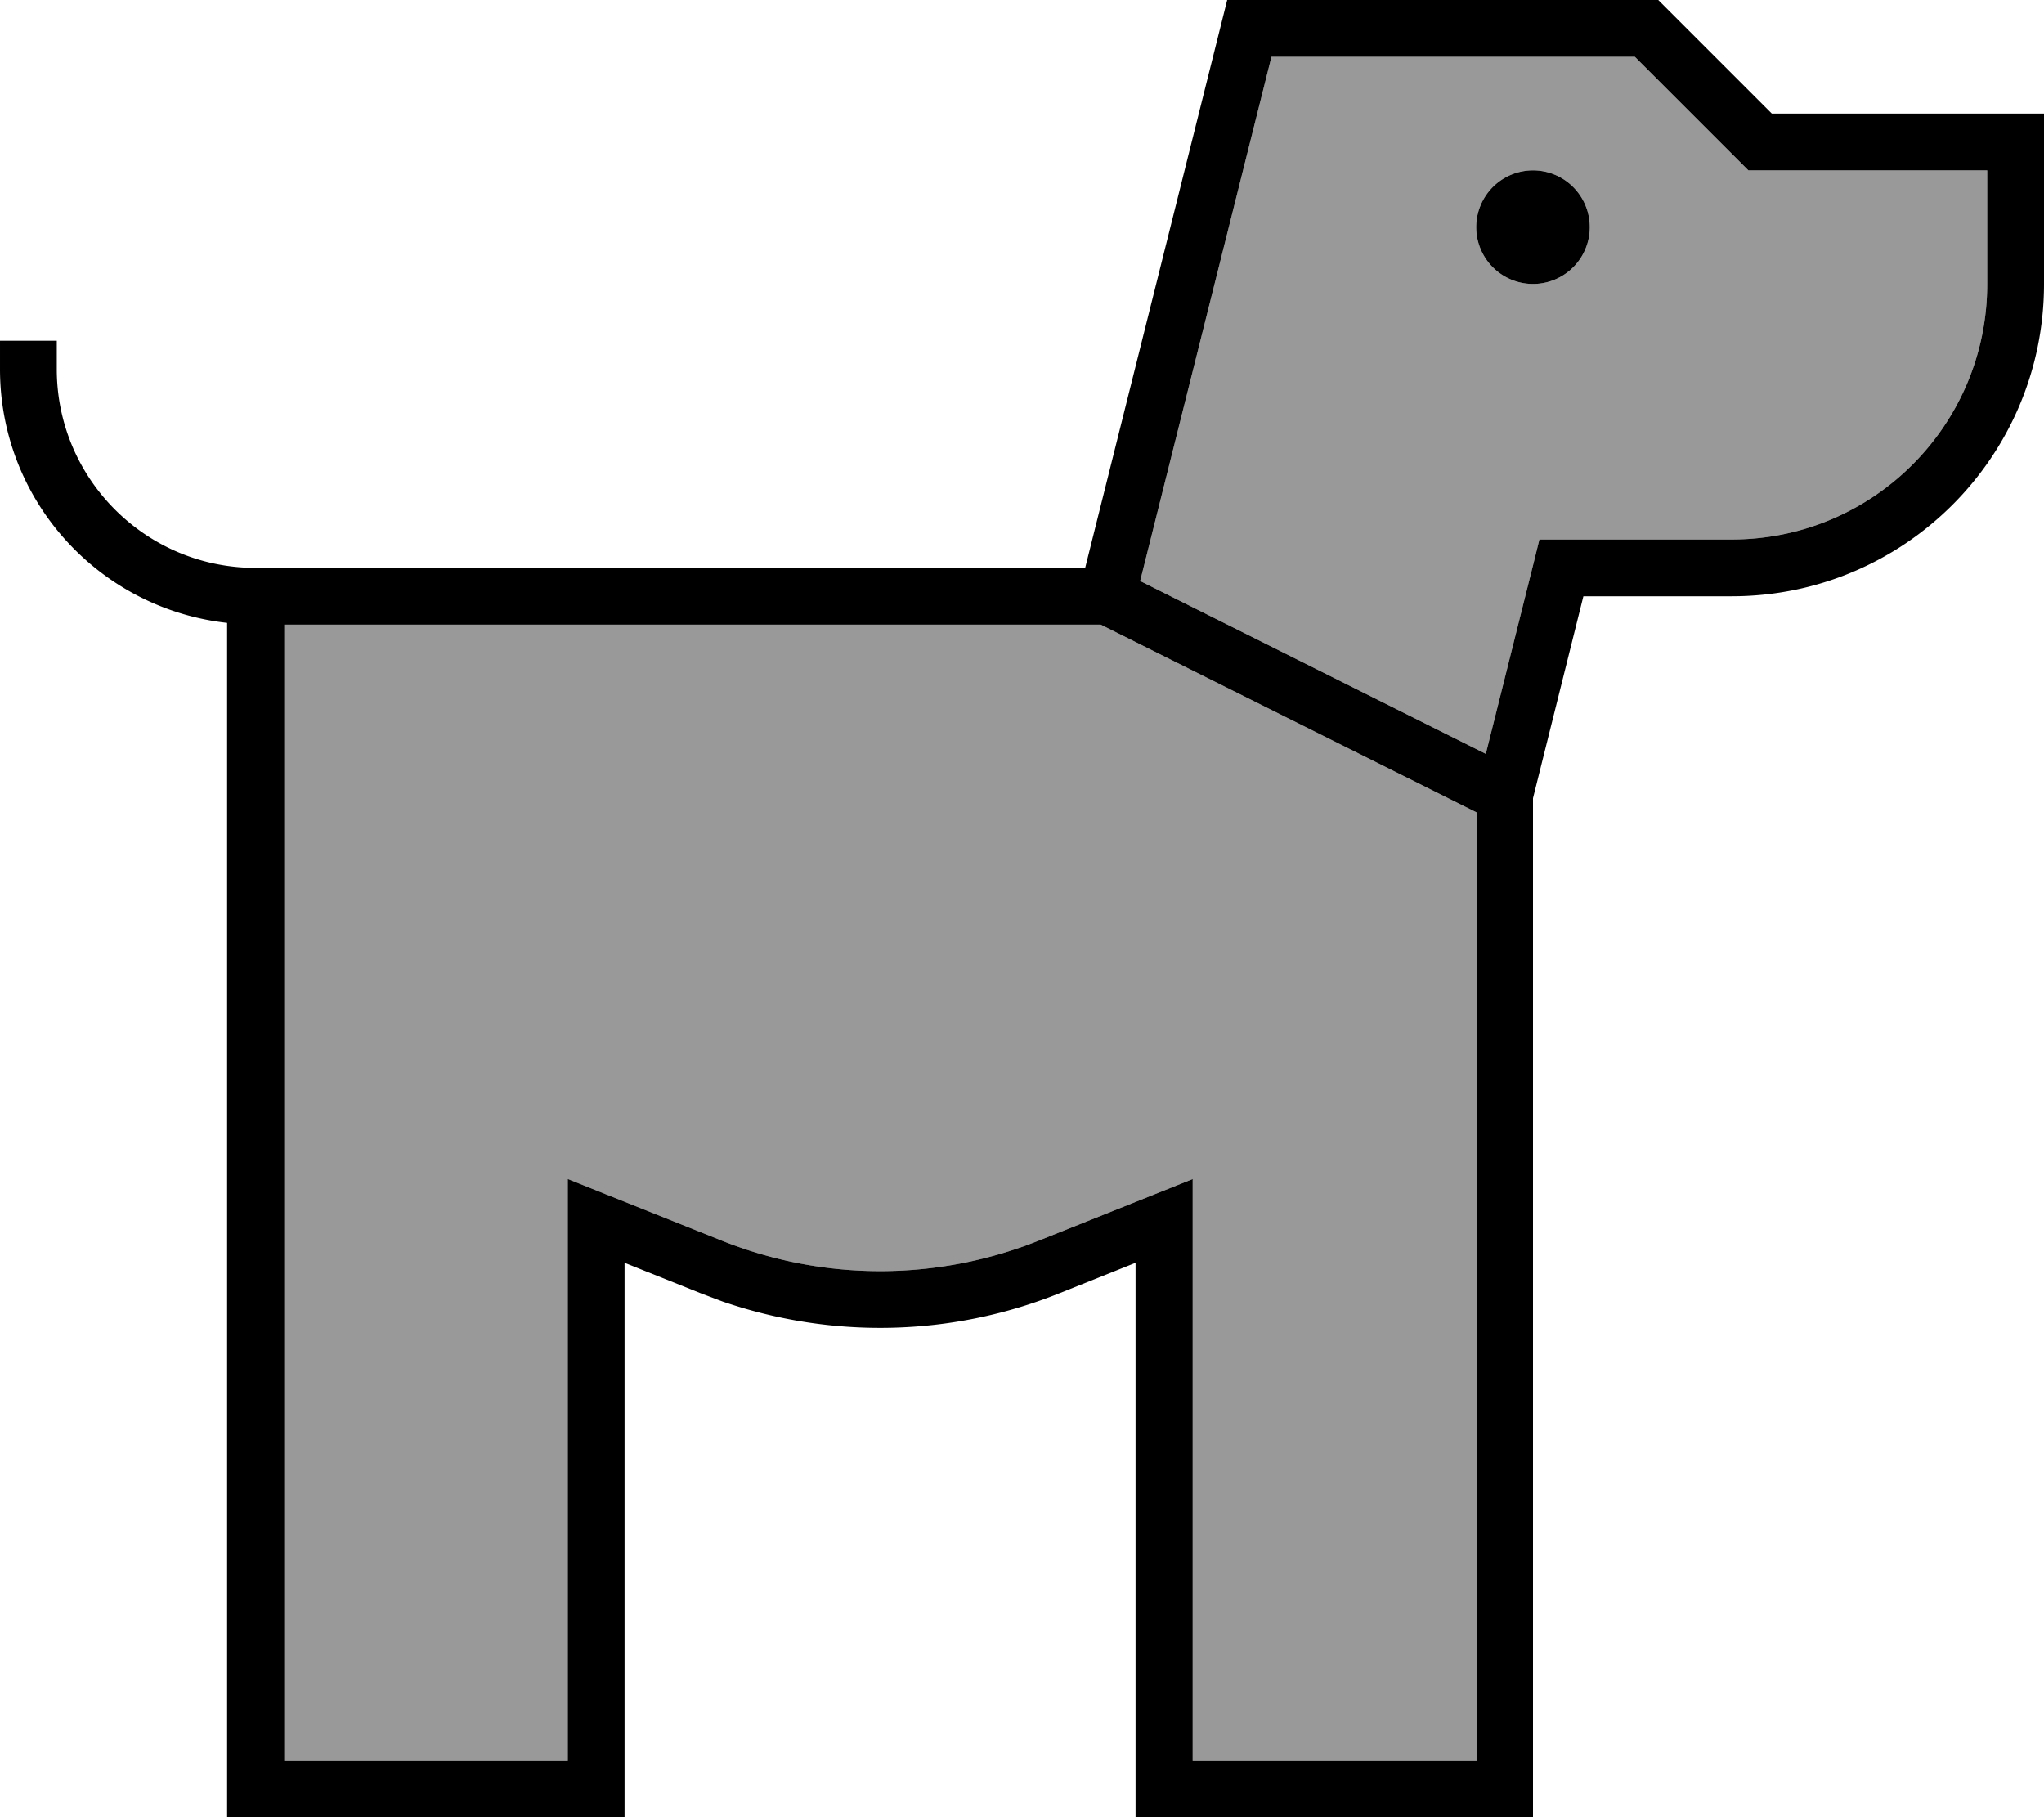 <svg xmlns="http://www.w3.org/2000/svg" viewBox="0 0 576 512"><!--! Font Awesome Pro 7.0.0 by @fontawesome - https://fontawesome.com License - https://fontawesome.com/license (Commercial License) Copyright 2025 Fonticons, Inc. --><path style="fill:currentColor;opacity:.4" d="M80 176l0 320 80 0 0-163.8 11 4.4 32.5 13c28.6 11.4 60.5 11.4 89.1 0l32.5-13 11-4.4 0 163.8 80 0 0-267.1-105.9-52.9-230.1 0zm241.3-12.3l97.4 48.7 13.6-54.3 1.5-6.1 54.2 0c39.8 0 72-32.2 72-72l0-32-67.3 0-32-32-102.4 0-37 147.7zM448 64a16 16 0 1 1 -32 0 16 16 0 1 1 32 0z"/><path style="fill:currentColor;opacity:1" d="M369.7-29.8C369-27 366.5-17.1 362.2 0l105.1 0 32 32 76.7 0 0 48c0 48.6-39.4 88-88 88l-41.8 0-14.2 56.9 0 287.1-112 0 0-156.2-21.5 8.6c-30.4 12.2-64.1 12.9-94.9 2.3l-6.1-2.3-21.5-8.6 0 156.2-112 0 0-336.5c-36-4-64-34.4-64-71.5l0-8 16 0 0 8c0 30.9 25.1 56 56 56l233.8 0 46.5-185.9 1.9-7.7 15.5 3.9zM80 496l80 0 0-163.8 11 4.4 32.5 13c28.6 11.4 60.5 11.4 89.1 0l32.5-13 11-4.4 0 163.8 80 0 0-267.1-105.9-52.9-230.1 0 0 320zM321.3 163.7l97.4 48.7 13.6-54.3 1.5-6.1 54.2 0c39.8 0 72-32.2 72-72l0-32-67.3 0-32-32-102.4 0-37 147.7zM432 80a16 16 0 1 1 0-32 16 16 0 1 1 0 32z"/></svg>